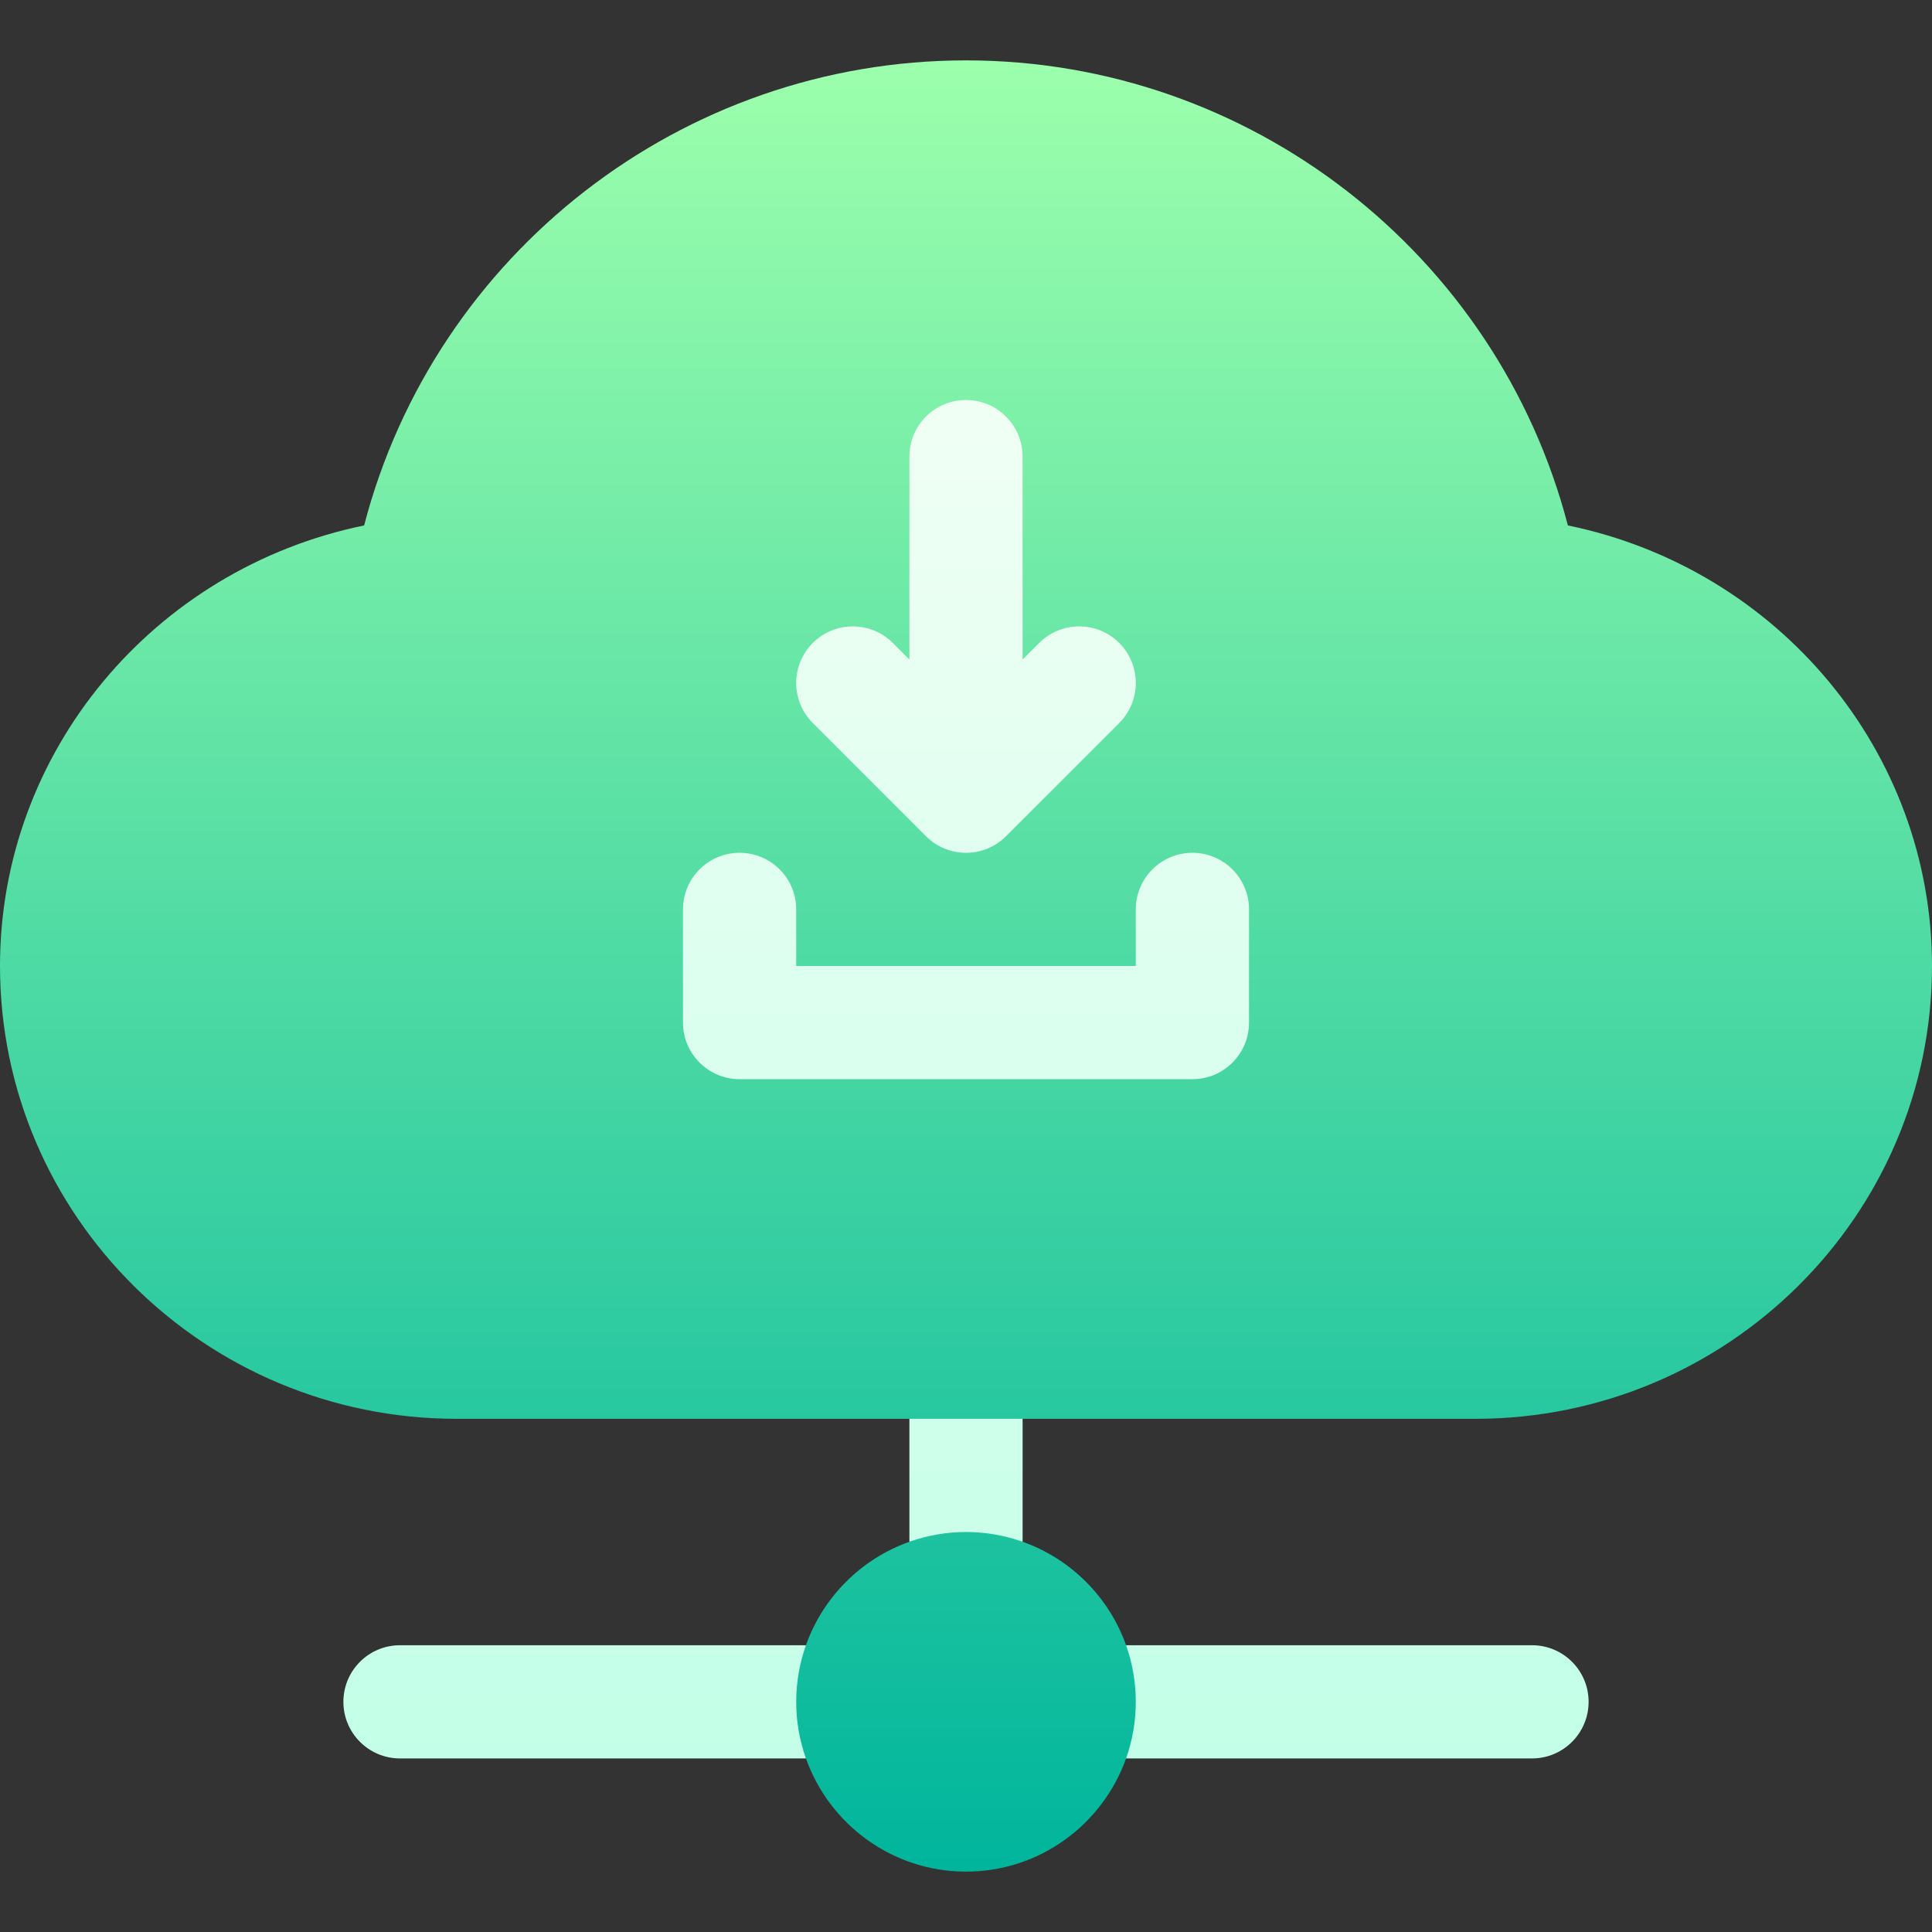 <svg width="88" height="88" viewBox="0 0 88 88" fill="none" xmlns="http://www.w3.org/2000/svg">
<rect x="0" y="0" width="88" height="88" fill="#333333" stroke="none"/>
<path d="M46.578 70.225L44 69.094L41.422 70.225C39.228 71.003 37.487 72.744 36.709 74.938L34.719 77.516L36.709 80.094C37.773 83.094 40.639 85.25 44 85.25C47.361 85.25 50.227 83.094 51.291 80.094L53.625 77.516L51.291 74.938C50.513 72.744 48.772 71.003 46.578 70.225ZM71.415 23.933C68.189 11.555 56.938 2.75 44 2.75C31.062 2.75 19.811 11.555 16.585 23.933C7.011 25.902 0 34.229 0 44C0 55.373 9.329 64.625 20.797 64.625H41.422L43.828 67.203L46.578 64.625H67.203C78.671 64.625 88 55.373 88 44C88 34.229 80.989 25.902 71.415 23.933Z" fill="url(#paint0_linear)"/>
<path d="M18.219 74.938C16.795 74.938 15.641 76.092 15.641 77.516C15.641 78.939 16.795 80.094 18.219 80.094H36.709C36.423 79.287 36.266 78.419 36.266 77.516C36.266 76.612 36.423 75.745 36.709 74.938H18.219ZM41.422 70.225C42.229 69.939 43.096 69.781 44 69.781C44.904 69.781 45.771 69.939 46.578 70.225V64.625H41.422V70.225ZM69.781 74.938H51.291C51.577 75.745 51.734 76.612 51.734 77.516C51.734 78.419 51.577 79.287 51.291 80.094H69.781C71.205 80.094 72.359 78.939 72.359 77.516C72.359 76.092 71.205 74.938 69.781 74.938ZM33.688 49.156H54.312C55.736 49.156 56.891 48.002 56.891 46.578V41.422C56.891 39.998 55.736 38.844 54.312 38.844C52.889 38.844 51.734 39.998 51.734 41.422V44H36.266V41.422C36.266 39.998 35.111 38.844 33.688 38.844C32.264 38.844 31.109 39.998 31.109 41.422V46.578C31.109 48.002 32.264 49.156 33.688 49.156ZM42.177 38.089C42.68 38.592 43.34 38.844 44 38.844C44.66 38.844 45.32 38.592 45.823 38.089L50.979 32.932C51.986 31.925 51.986 30.293 50.979 29.286C49.972 28.279 48.34 28.279 47.333 29.286L46.578 30.041V20.797C46.578 19.373 45.424 18.219 44 18.219C42.576 18.219 41.422 19.373 41.422 20.797V30.041L40.667 29.286C39.66 28.279 38.028 28.279 37.021 29.286C36.014 30.293 36.014 31.925 37.021 32.932L42.177 38.089Z" fill="url(#paint1_linear)"/>
<defs>
<linearGradient id="paint0_linear" x1="44" y1="85.25" x2="44" y2="2.75" gradientUnits="userSpaceOnUse">
<stop stop-color="#00B59C"/>
<stop offset="1" stop-color="#9CFFAC"/>
</linearGradient>
<linearGradient id="paint1_linear" x1="44" y1="80.094" x2="44" y2="18.219" gradientUnits="userSpaceOnUse">
<stop stop-color="#C3FFE8"/>
<stop offset="0.997" stop-color="#F0FFF4"/>
</linearGradient>
</defs>
</svg>
